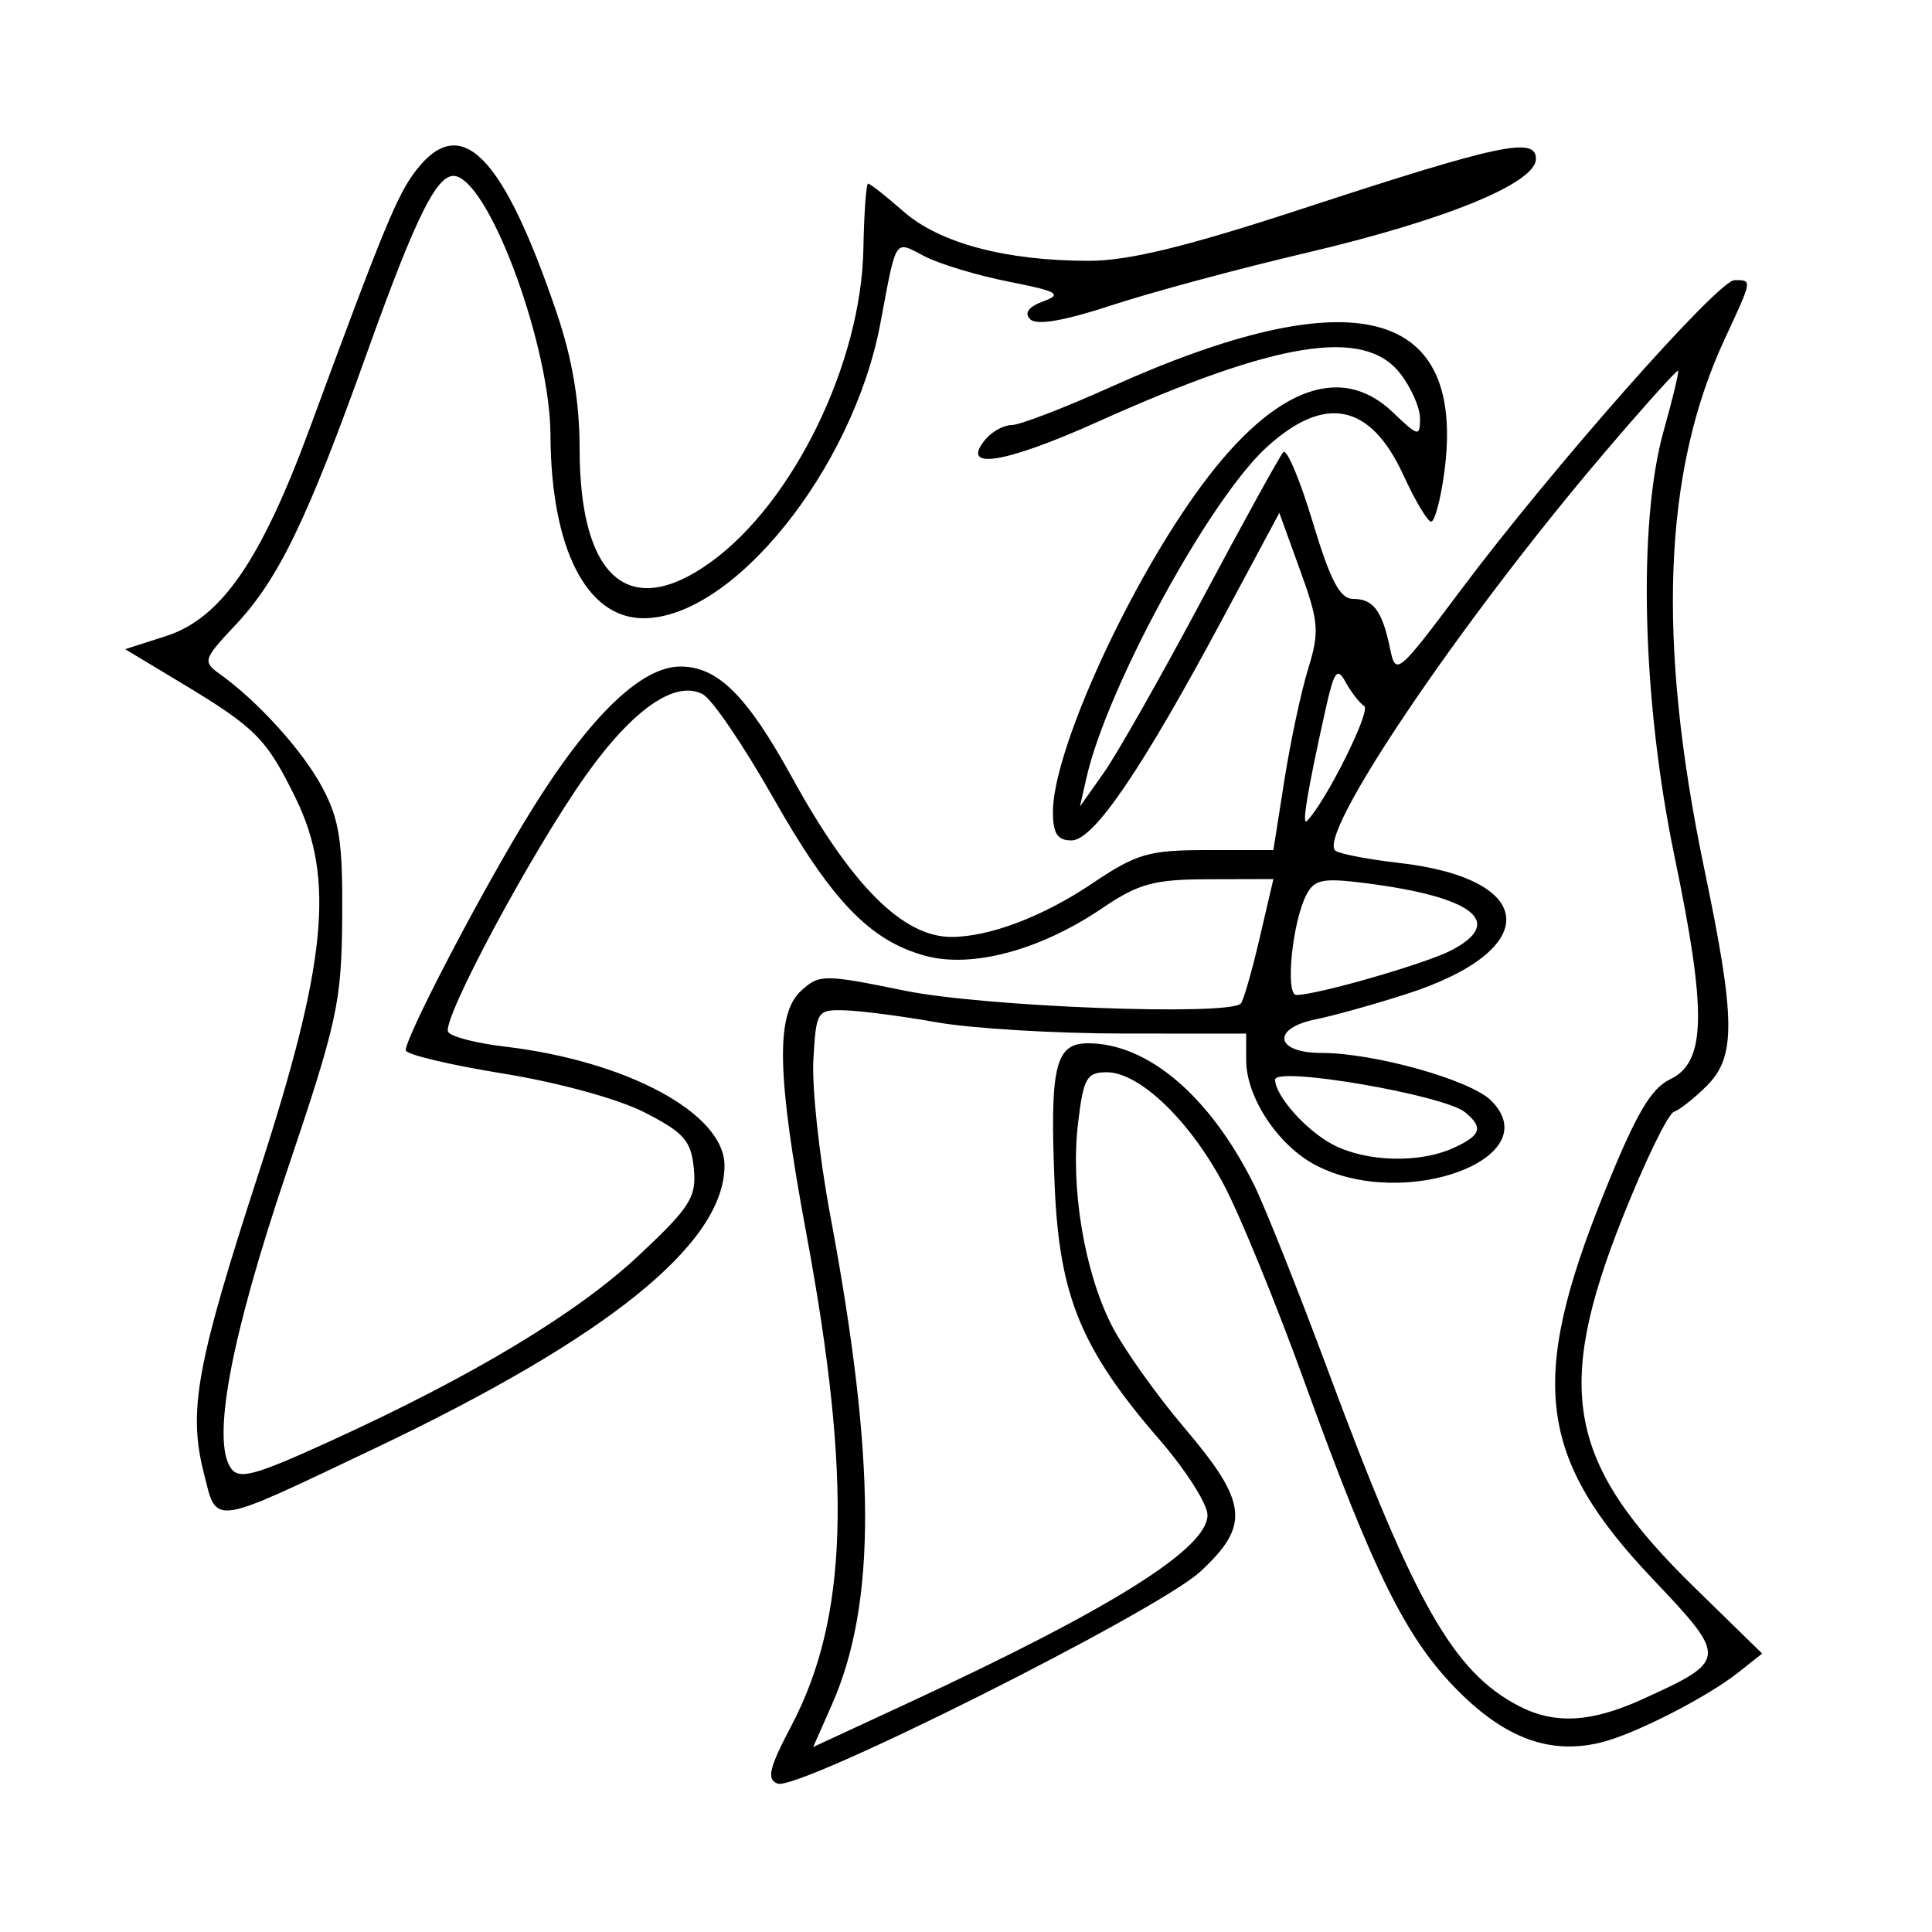 <svg xmlns="http://www.w3.org/2000/svg" width="200" height="200" viewBox="0 0 200 200" version="1.1">
	<path d="M 43.143 17.545 C 41.160 20.067, 39.795 23.368, 32.068 44.326 C 27.007 58.055, 22.878 64.023, 17.173 65.852 L 12.956 67.204 18.728 70.677 C 26.494 75.349, 27.582 76.447, 30.629 82.674 C 34.692 90.978, 33.811 99.807, 26.757 121.500 C 20.354 141.188, 19.469 146.007, 21.082 152.411 C 22.483 157.977, 21.624 158.094, 38.630 150.015 C 62.944 138.464, 75 128.731, 75 120.653 C 75 115.276, 64.932 109.833, 52.222 108.339 C 49.319 107.997, 46.698 107.320, 46.397 106.833 C 45.665 105.650, 55.093 88.076, 60.658 80.249 C 65.529 73.399, 69.926 70.354, 72.759 71.872 C 73.717 72.385, 76.975 77.173, 80 82.512 C 86.099 93.277, 90.071 97.403, 95.824 98.953 C 100.651 100.252, 107.707 98.350, 114.084 94.029 C 117.883 91.455, 119.431 91.034, 125.161 91.018 L 131.823 91 130.376 97.202 C 129.580 100.613, 128.711 103.622, 128.446 103.888 C 127.144 105.189, 101.844 104.224, 93.707 102.563 C 85.292 100.845, 84.830 100.844, 82.957 102.539 C 80.281 104.960, 80.408 111.214, 83.469 127.683 C 88.226 153.290, 87.796 167.482, 81.923 178.647 C 79.613 183.038, 79.338 184.193, 80.499 184.638 C 82.613 185.449, 119.832 166.786, 124.250 162.699 C 129.438 157.900, 129.181 155.552, 122.626 147.830 C 119.671 144.348, 116.265 139.546, 115.059 137.158 C 112.235 131.569, 110.802 122.904, 111.601 116.250 C 112.160 111.585, 112.492 111, 114.580 111 C 117.982 111, 123.223 116.055, 126.728 122.715 C 128.403 125.897, 132.134 135.025, 135.021 143 C 142.242 162.953, 145.594 169.690, 150.984 175.079 C 155.892 179.987, 160.484 181.646, 165.690 180.391 C 169.161 179.555, 176.664 175.733, 179.959 173.123 L 182.418 171.176 175.418 164.338 C 162.284 151.509, 160.826 143.987, 167.985 126 C 170.284 120.225, 172.664 115.321, 173.275 115.102 C 173.886 114.884, 175.424 113.666, 176.693 112.398 C 179.722 109.369, 179.674 105.508, 176.416 89.888 C 171.496 66.301, 172.166 48.831, 178.517 35.151 C 181.431 28.872, 181.410 29, 179.564 29 C 177.860 29, 160.691 48.436, 151.202 61.109 C 144.706 69.783, 144.482 69.970, 143.910 67.192 C 143.095 63.238, 142.184 62, 140.087 62 C 138.711 62, 137.731 60.142, 135.896 54.052 C 134.578 49.681, 133.207 46.418, 132.848 46.802 C 132.490 47.186, 128.727 54.010, 124.487 61.967 C 120.246 69.924, 115.655 78.024, 114.284 79.967 L 111.792 83.500 112.474 80.500 C 114.604 71.143, 125.183 51.734, 131.108 46.310 C 137.141 40.789, 141.866 41.744, 145.274 49.174 C 146.492 51.828, 147.786 54, 148.150 54 C 148.514 54, 149.119 51.768, 149.494 49.040 C 151.869 31.774, 140.154 28.728, 114.978 40.064 C 110.170 42.229, 105.563 44, 104.740 44 C 103.918 44, 102.689 44.670, 102.010 45.488 C 99.311 48.741, 103.964 48.011, 113.633 43.665 C 132.177 35.331, 141.189 33.882, 144.927 38.635 C 146.067 40.084, 147 42.193, 147 43.322 C 147 45.241, 146.818 45.199, 144.195 42.687 C 138.612 37.338, 131.399 40.349, 123.668 51.253 C 116.300 61.646, 109 77.954, 109 84.023 C 109 86.293, 109.456 87, 110.922 87 C 113.209 87, 118.152 79.744, 126.589 64.002 L 132.437 53.092 134.587 59.030 C 136.522 64.376, 136.605 65.393, 135.420 69.234 C 134.695 71.580, 133.589 76.762, 132.961 80.750 L 131.819 88 125.010 88 C 118.898 88, 117.674 88.355, 113.049 91.467 C 107.976 94.881, 102.428 96.987, 98.500 96.991 C 93.467 96.995, 88.151 91.682, 82.001 80.500 C 77.325 71.997, 74.309 69, 70.431 69 C 66.181 69, 60.539 74.660, 54.102 85.378 C 49.018 93.844, 41.999 107.386, 42.001 108.725 C 42.002 109.151, 46.508 110.230, 52.014 111.122 C 57.828 112.063, 64.012 113.762, 66.763 115.174 C 70.808 117.250, 71.547 118.094, 71.825 120.955 C 72.113 123.925, 71.475 124.938, 66.195 129.902 C 59.783 135.930, 49.020 142.416, 34.193 149.184 C 26.323 152.777, 24.732 153.206, 23.888 151.966 C 21.907 149.054, 23.902 138.442, 29.616 121.500 C 34.940 105.717, 35.355 103.820, 35.425 95 C 35.487 87.100, 35.138 84.825, 33.352 81.491 C 31.315 77.686, 26.662 72.554, 22.681 69.721 C 20.974 68.506, 21.077 68.198, 24.351 64.727 C 28.812 59.996, 31.795 53.837, 37.949 36.645 C 43.216 21.928, 45.402 17.634, 47.305 18.268 C 50.963 19.488, 56.948 36.014, 56.984 45 C 57.033 56.762, 60.702 64, 66.617 64 C 75.877 64, 88.301 48.536, 91.135 33.481 C 92.835 24.447, 92.548 24.883, 95.705 26.529 C 97.242 27.330, 101.165 28.513, 104.423 29.157 C 109.502 30.161, 110.012 30.451, 108.003 31.195 C 106.455 31.767, 105.997 32.397, 106.652 33.052 C 107.308 33.708, 110.162 33.216, 115.072 31.603 C 119.157 30.260, 128.209 27.821, 135.186 26.183 C 149.637 22.791, 159 18.962, 159 16.444 C 159 14.122, 155.220 14.927, 134.930 21.573 C 122.824 25.538, 116.843 27, 112.729 27 C 104.140 27, 97.267 25.174, 93.539 21.900 C 91.722 20.305, 90.070 19.003, 89.868 19.008 C 89.666 19.012, 89.445 22.049, 89.378 25.758 C 89.165 37.564, 82.149 51.982, 73.605 58.171 C 65.133 64.308, 60.005 59.881, 60.002 46.425 C 60 41.608, 59.242 37.122, 57.625 32.367 C 52.083 16.073, 47.772 11.661, 43.143 17.545 M 166.148 46.797 C 151.080 64.465, 135.968 86.885, 138.304 88.106 C 138.962 88.449, 141.838 88.992, 144.696 89.312 C 159.272 90.942, 159.761 98.345, 145.593 102.901 C 142.242 103.978, 138.037 105.152, 136.250 105.510 C 131.576 106.443, 131.972 109, 136.790 109 C 142.266 109, 152.194 111.785, 154.355 113.926 C 160.366 119.886, 145.387 125.412, 136.206 120.622 C 132.312 118.590, 129.009 113.604, 129.004 109.750 L 129 107 116.250 106.992 C 109.237 106.988, 100.575 106.466, 97 105.833 C 93.425 105.199, 89.150 104.640, 87.500 104.590 C 84.577 104.502, 84.492 104.634, 84.200 109.686 C 84.035 112.538, 84.812 119.738, 85.926 125.686 C 90.710 151.225, 90.760 165.971, 86.099 176.508 L 84.178 180.852 93.839 176.373 C 115.092 166.519, 125 160.307, 125 156.835 C 125 155.700, 122.767 152.194, 120.038 149.044 C 111.934 139.689, 109.664 134.197, 109.181 122.777 C 108.658 110.414, 109.219 108, 112.618 108 C 118.791 108, 125.168 113.399, 129.746 122.500 C 130.852 124.700, 134.350 133.475, 137.519 142 C 146.458 166.047, 150.451 173.063, 157.200 176.589 C 160.902 178.523, 164.684 178.326, 169.982 175.923 C 178.861 171.895, 178.883 171.662, 171.126 163.495 C 159.229 150.972, 158.199 143.040, 165.959 123.736 C 169.320 115.377, 170.869 112.694, 172.893 111.728 C 176.606 109.957, 176.710 104.830, 173.361 88.738 C 169.983 72.515, 169.517 54.179, 172.237 44.543 C 173.162 41.266, 173.824 38.493, 173.709 38.380 C 173.594 38.268, 170.191 42.055, 166.148 46.797 M 137.181 73.612 C 135.365 81.789, 134.741 85.525, 135.277 85 C 137.181 83.136, 141.957 73.583, 141.228 73.098 C 140.734 72.769, 139.865 71.650, 139.297 70.612 C 138.418 69.002, 138.106 69.445, 137.181 73.612 M 135.233 92.634 C 133.774 95.465, 133.024 103, 134.201 103 C 136.326 103, 147.538 99.773, 150.206 98.394 C 155.869 95.465, 152.535 92.841, 141.347 91.422 C 136.934 90.862, 136.056 91.036, 135.233 92.634 M 132 111.766 C 132 113.435, 135.248 117.077, 138.011 118.506 C 141.466 120.292, 146.942 120.439, 150.453 118.839 C 153.323 117.532, 153.589 116.734, 151.682 115.151 C 149.523 113.359, 132 110.345, 132 111.766" stroke="none" fill="black" fill-rule="evenodd"/>
</svg>